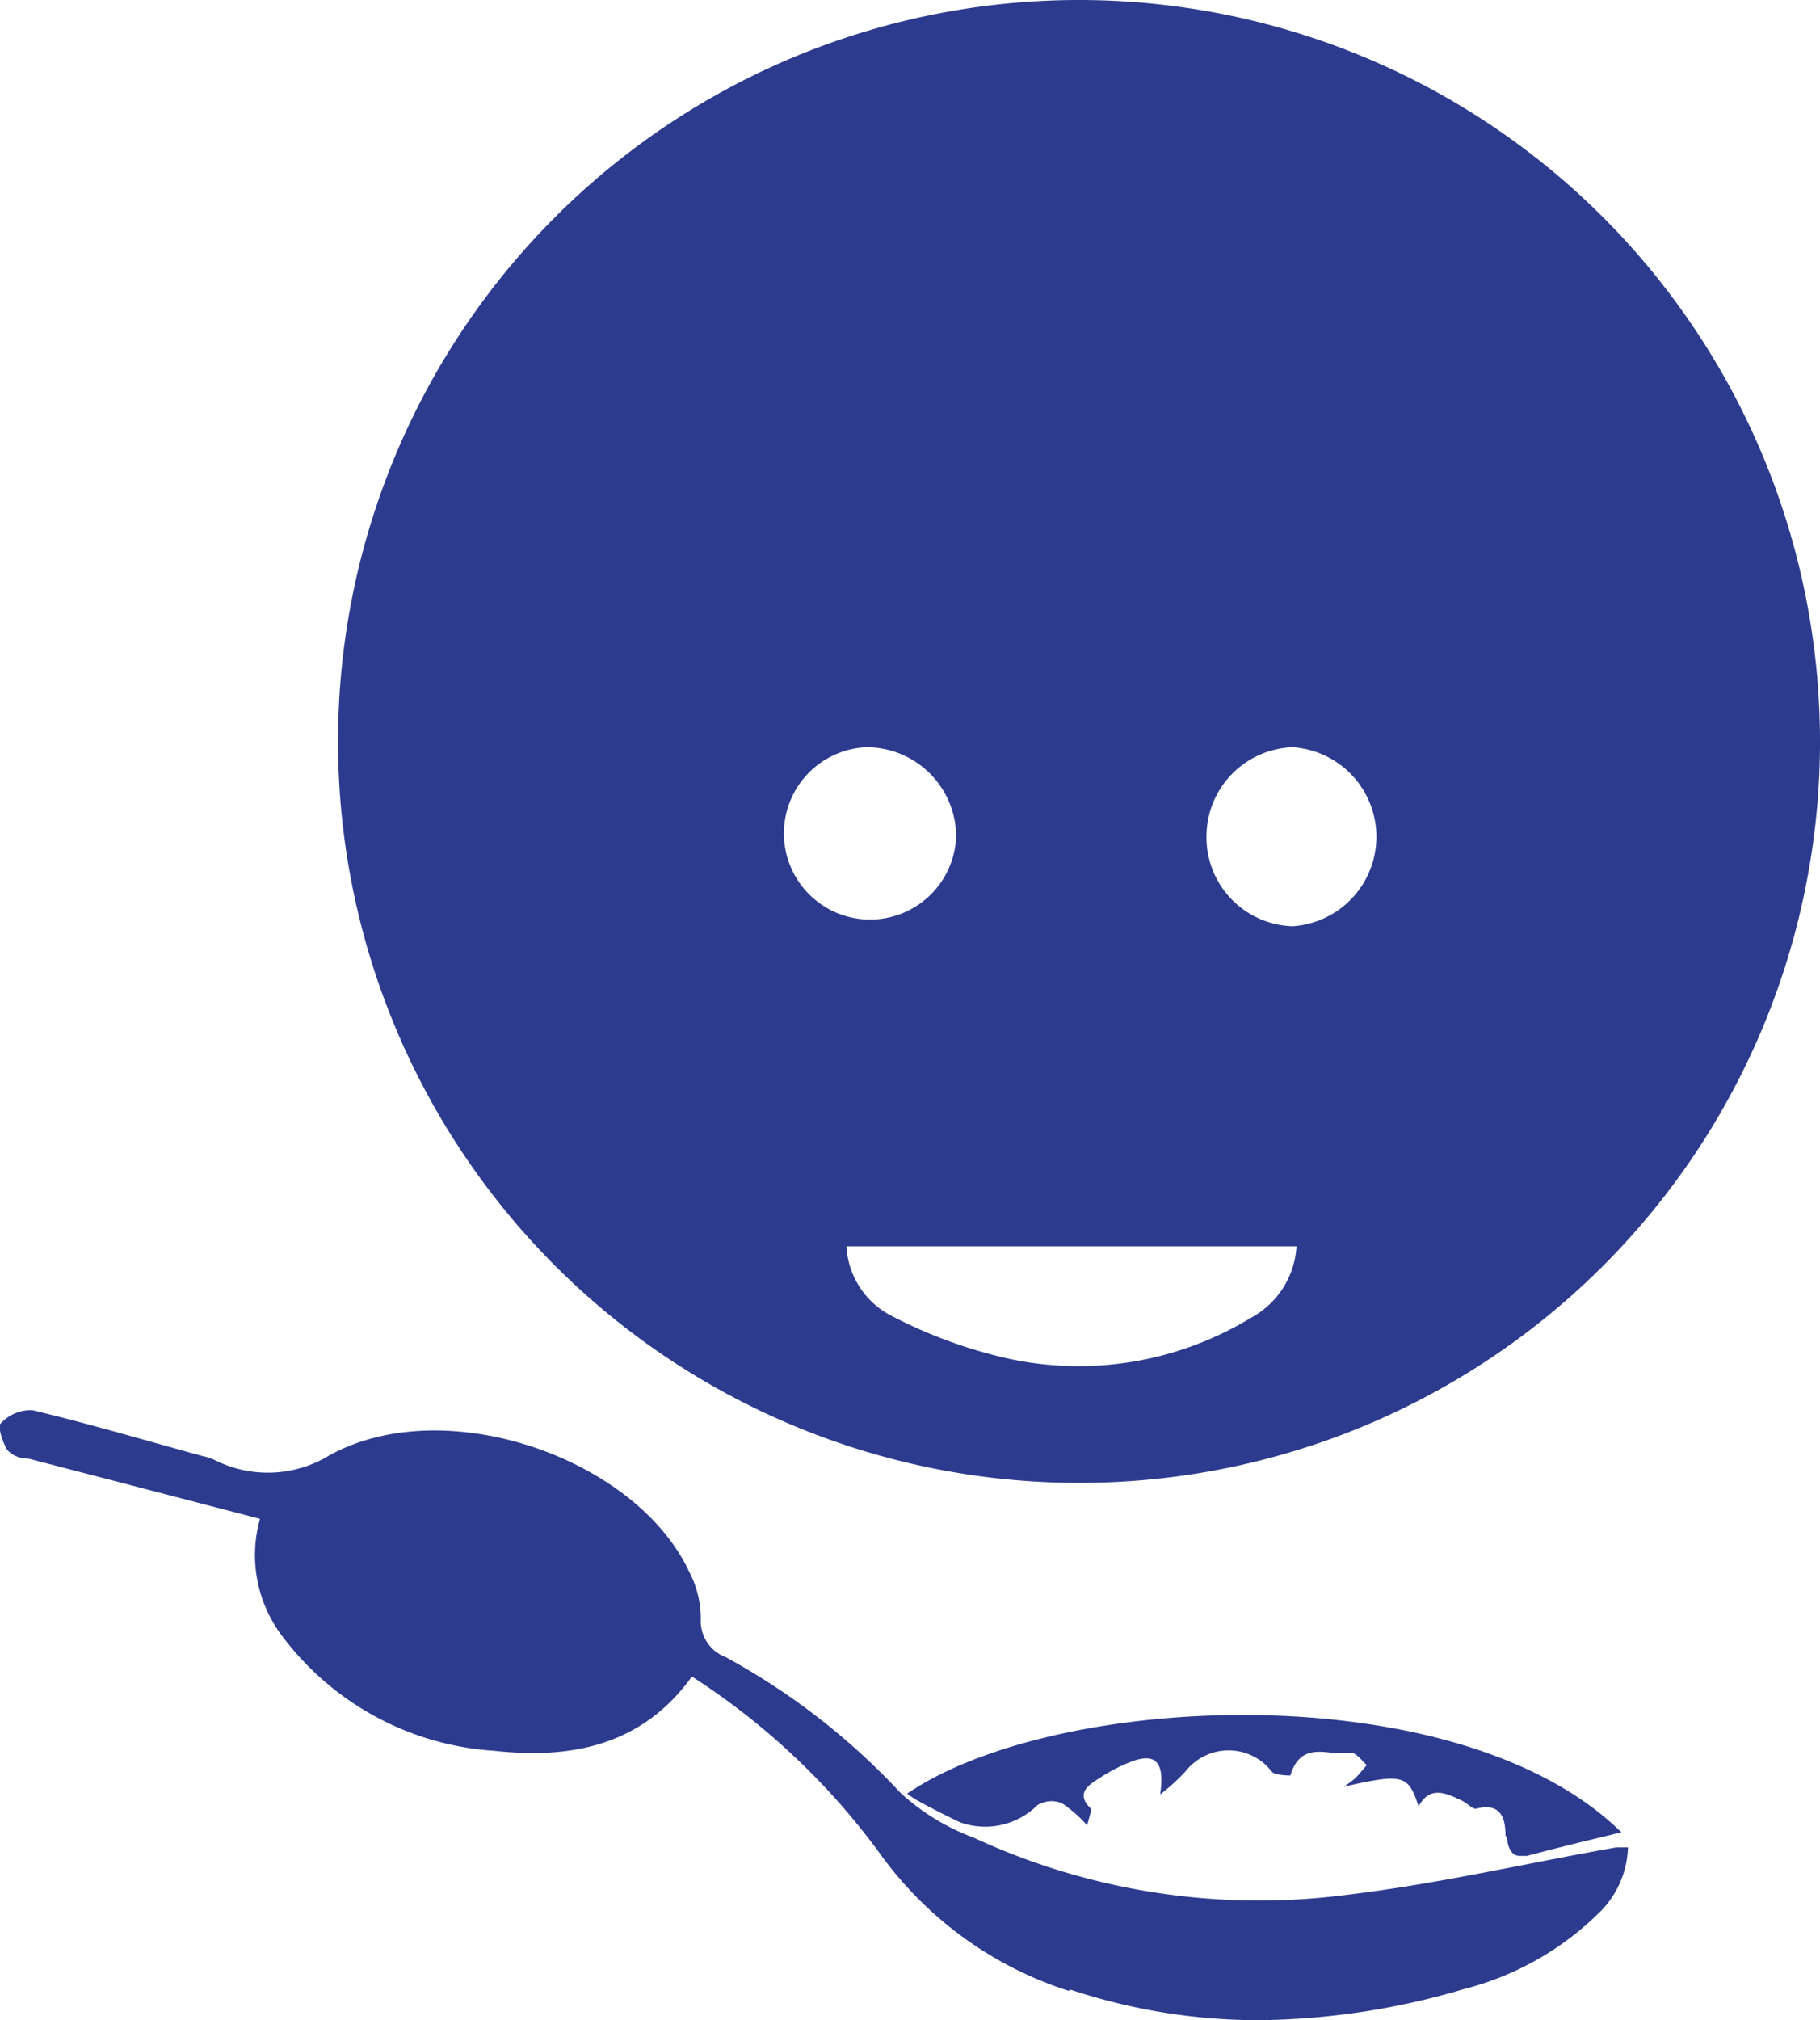 <svg id="Layer_1" data-name="Layer 1" xmlns="http://www.w3.org/2000/svg" viewBox="0 0 47.11 52.26"><path d="M33.52,25.09a2.23,2.23,0,1,0,2.32,2.3,2.32,2.32,0,0,0-2.32-2.3Zm8.8,2.26a2.3,2.3,0,0,0,2.23,2.37h0a2.32,2.32,0,0,0,0-4.63h0A2.31,2.31,0,0,0,42.32,27.35ZM34.13,39.78a12.51,12.51,0,0,0,3.08,1.13,8.59,8.59,0,0,0,6.26-1.06A2.25,2.25,0,0,0,44.65,38H33A2.15,2.15,0,0,0,34.13,39.78Zm4.93,4.34A19.18,19.18,0,1,1,58.2,24.9V25A19.17,19.17,0,0,1,39.06,44.12Zm11,9.14c0-.46-.11-.88-.77-.71-.1,0-.24-.16-.38-.22-.4-.19-.81-.38-1.1.16-.27-.82-.39-.86-1.94-.51a2.26,2.26,0,0,0,.31-.23c.1-.1.19-.22.29-.33-.13-.11-.27-.32-.4-.31h-.44c-.46-.06-.93-.12-1.14.58,0,0-.41,0-.48-.1a1.41,1.41,0,0,0-2-.24,1.36,1.36,0,0,0-.24.24,5.17,5.17,0,0,1-.65.59c.13-.88-.14-1.1-.82-.82a4.37,4.37,0,0,0-.77.41c-.3.19-.6.4-.19.79,0,0-.06.25-.11.42a3.21,3.21,0,0,0-.65-.57.69.69,0,0,0-.64.05,1.92,1.92,0,0,1-2,.44c-.36-.17-.73-.36-1.08-.55a2.9,2.9,0,0,1-.29-.19c3.88-2.65,14.32-3.1,18.49,1-.88.21-1.66.4-2.45.61h-.18c-.23,0-.31-.23-.34-.51Zm-11.31,4a9.65,9.65,0,0,1-4.89-3.56A18.19,18.19,0,0,0,29,49.13c-1.29,1.79-3.13,2.14-5.12,1.92a7.46,7.46,0,0,1-5.51-3,3.46,3.46,0,0,1-.55-3l-6-1.56a.71.71,0,0,1-.54-.22c-.09-.14-.27-.6-.17-.69a1.06,1.06,0,0,1,.82-.34c1.47.35,2.92.78,4.38,1.18a1.7,1.7,0,0,1,.32.1,3.06,3.06,0,0,0,3-.12c3-1.64,7.91.08,9.29,3a2.64,2.64,0,0,1,.31,1.23,1,1,0,0,0,.65,1,17.81,17.81,0,0,1,4.53,3.52,5.82,5.82,0,0,0,1.89,1.15A17.57,17.57,0,0,0,46,54.77c2.32-.28,4.61-.81,6.92-1.22h.31a2.47,2.47,0,0,1-.8,1.74A7.65,7.65,0,0,1,49,57.21a19.3,19.3,0,0,1-5.34.81,15.46,15.46,0,0,1-4.86-.79Z" transform="translate(-11.09 -5.76)" style="fill:#2d3b8e"/></svg>